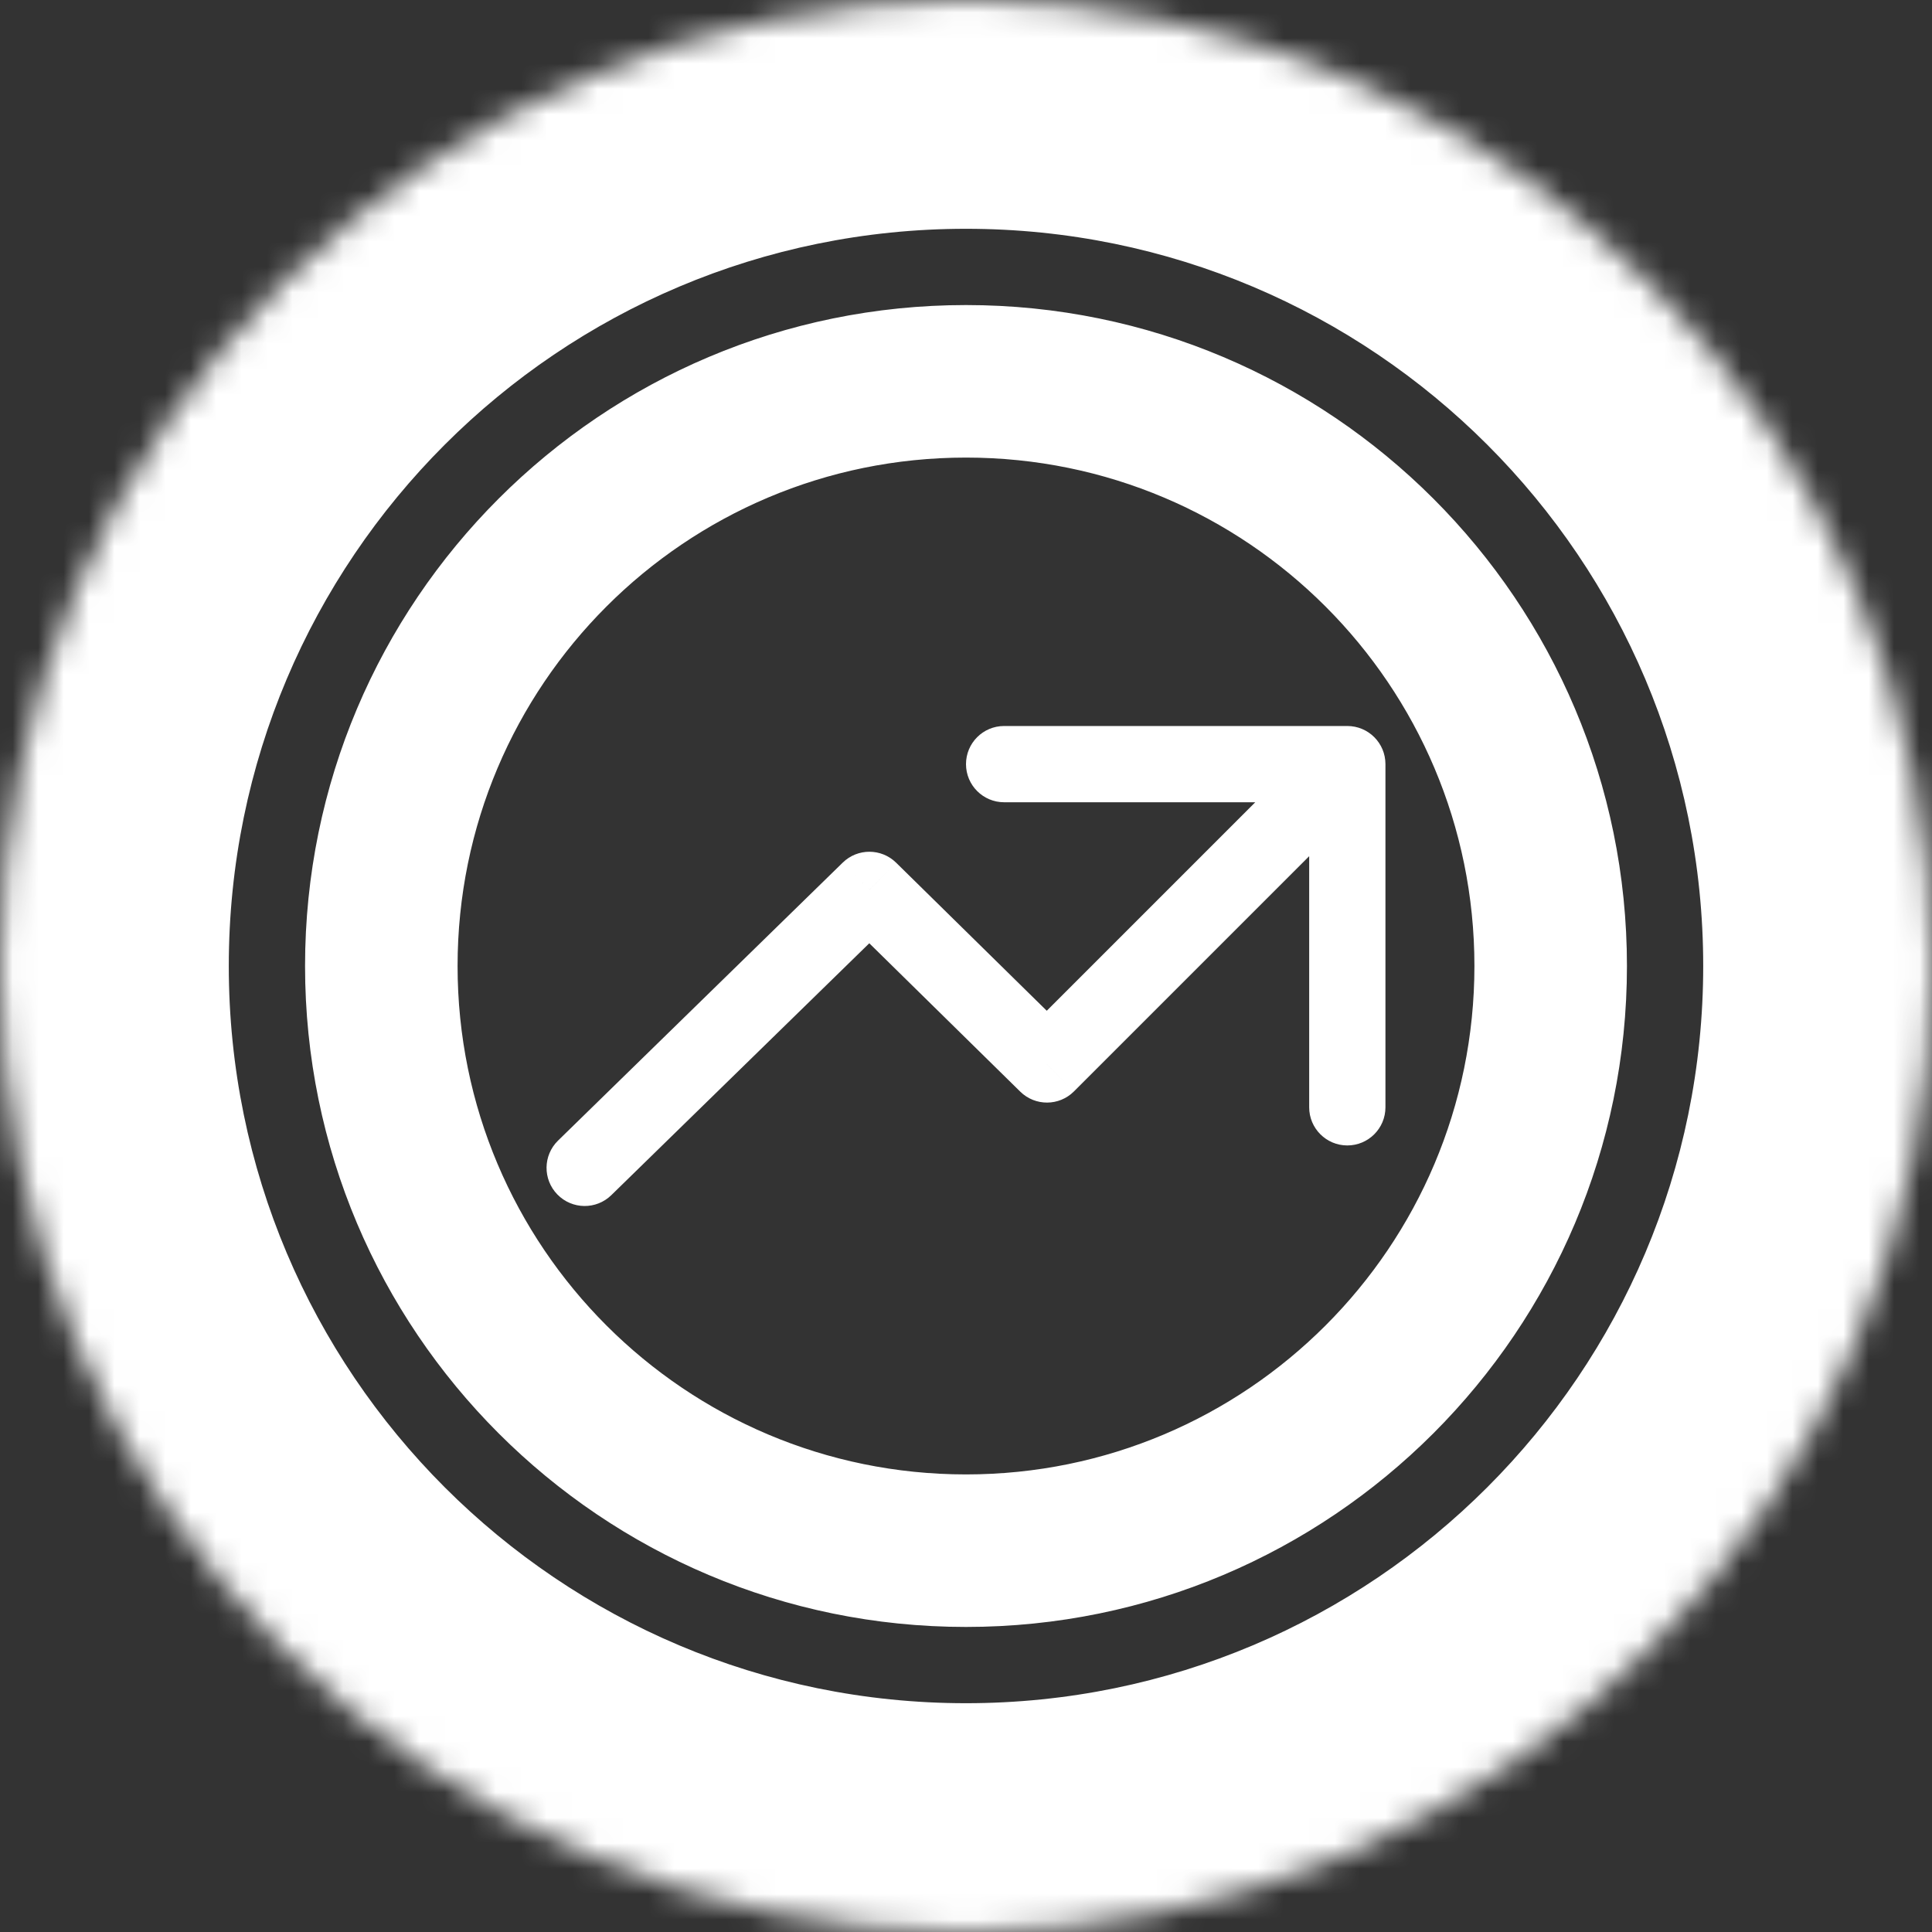 <svg width="76" height="76" viewBox="0 0 76 76" fill="none" xmlns="http://www.w3.org/2000/svg">
<rect x="0" y="0" width="76" height="76" fill="#333333" stroke="none"/>
<mask id="path-1-inside-1_1135_20657" fill="white">
<path d="M61 38C61 50.703 50.703 61 38 61C25.297 61 15 50.703 15 38C15 25.297 25.297 15 38 15C50.703 15 61 25.297 61 38Z"/>
<path d="M76 38C76 58.987 58.987 76 38 76C17.013 76 0 58.987 0 38C0 17.013 17.013 0 38 0C58.987 0 76 17.013 76 38Z"/>
<path d="M70 38C70 55.673 55.673 70 38 70C20.327 70 6 55.673 6 38C6 20.327 20.327 6 38 6C55.673 6 70 20.327 70 38Z"/>
</mask>
<path d="M21.952 44.868C21.359 45.447 21.348 46.396 21.927 46.989C22.506 47.582 23.455 47.593 24.048 47.014L21.952 44.868ZM34.199 35.006L35.251 33.936C34.668 33.364 33.735 33.362 33.151 33.933L34.199 35.006ZM41.186 41.873L40.135 42.943C40.722 43.52 41.664 43.516 42.247 42.933L41.186 41.873ZM54.5 30.059C54.5 29.23 53.828 28.559 53 28.559L39.5 28.559C38.672 28.559 38 29.23 38 30.059C38 30.887 38.672 31.559 39.5 31.559L51.5 31.559L51.5 43.559C51.5 44.387 52.172 45.059 53 45.059C53.828 45.059 54.5 44.387 54.5 43.559L54.5 30.059ZM24.048 47.014L35.247 36.079L33.151 33.933L21.952 44.868L24.048 47.014ZM33.148 36.076L40.135 42.943L42.237 40.803L35.251 33.936L33.148 36.076ZM42.247 42.933L54.061 31.119L51.939 28.998L40.125 40.812L42.247 42.933ZM58 38C58 49.046 49.046 58 38 58V64C52.359 64 64 52.359 64 38H58ZM38 58C26.954 58 18 49.046 18 38H12C12 52.359 23.641 64 38 64V58ZM18 38C18 26.954 26.954 18 38 18V12C23.641 12 12 23.641 12 38H18ZM38 18C49.046 18 58 26.954 58 38H64C64 23.641 52.359 12 38 12V18ZM73 38C73 57.33 57.33 73 38 73V79C60.644 79 79 60.644 79 38H73ZM38 73C18.67 73 3 57.33 3 38H-3C-3 60.644 15.356 79 38 79V73ZM3 38C3 18.67 18.67 3 38 3V-3C15.356 -3 -3 15.356 -3 38H3ZM38 3C57.33 3 73 18.67 73 38H79C79 15.356 60.644 -3 38 -3V3ZM67 38C67 54.016 54.016 67 38 67V73C57.33 73 73 57.33 73 38H67ZM38 67C21.984 67 9 54.016 9 38H3C3 57.33 18.67 73 38 73V67ZM9 38C9 21.984 21.984 9 38 9V3C18.67 3 3 18.67 3 38H9ZM38 9C54.016 9 67 21.984 67 38H73C73 18.67 57.33 3 38 3V9Z" fill="white" mask="url(#path-1-inside-1_1135_20657)"/>
</svg>

